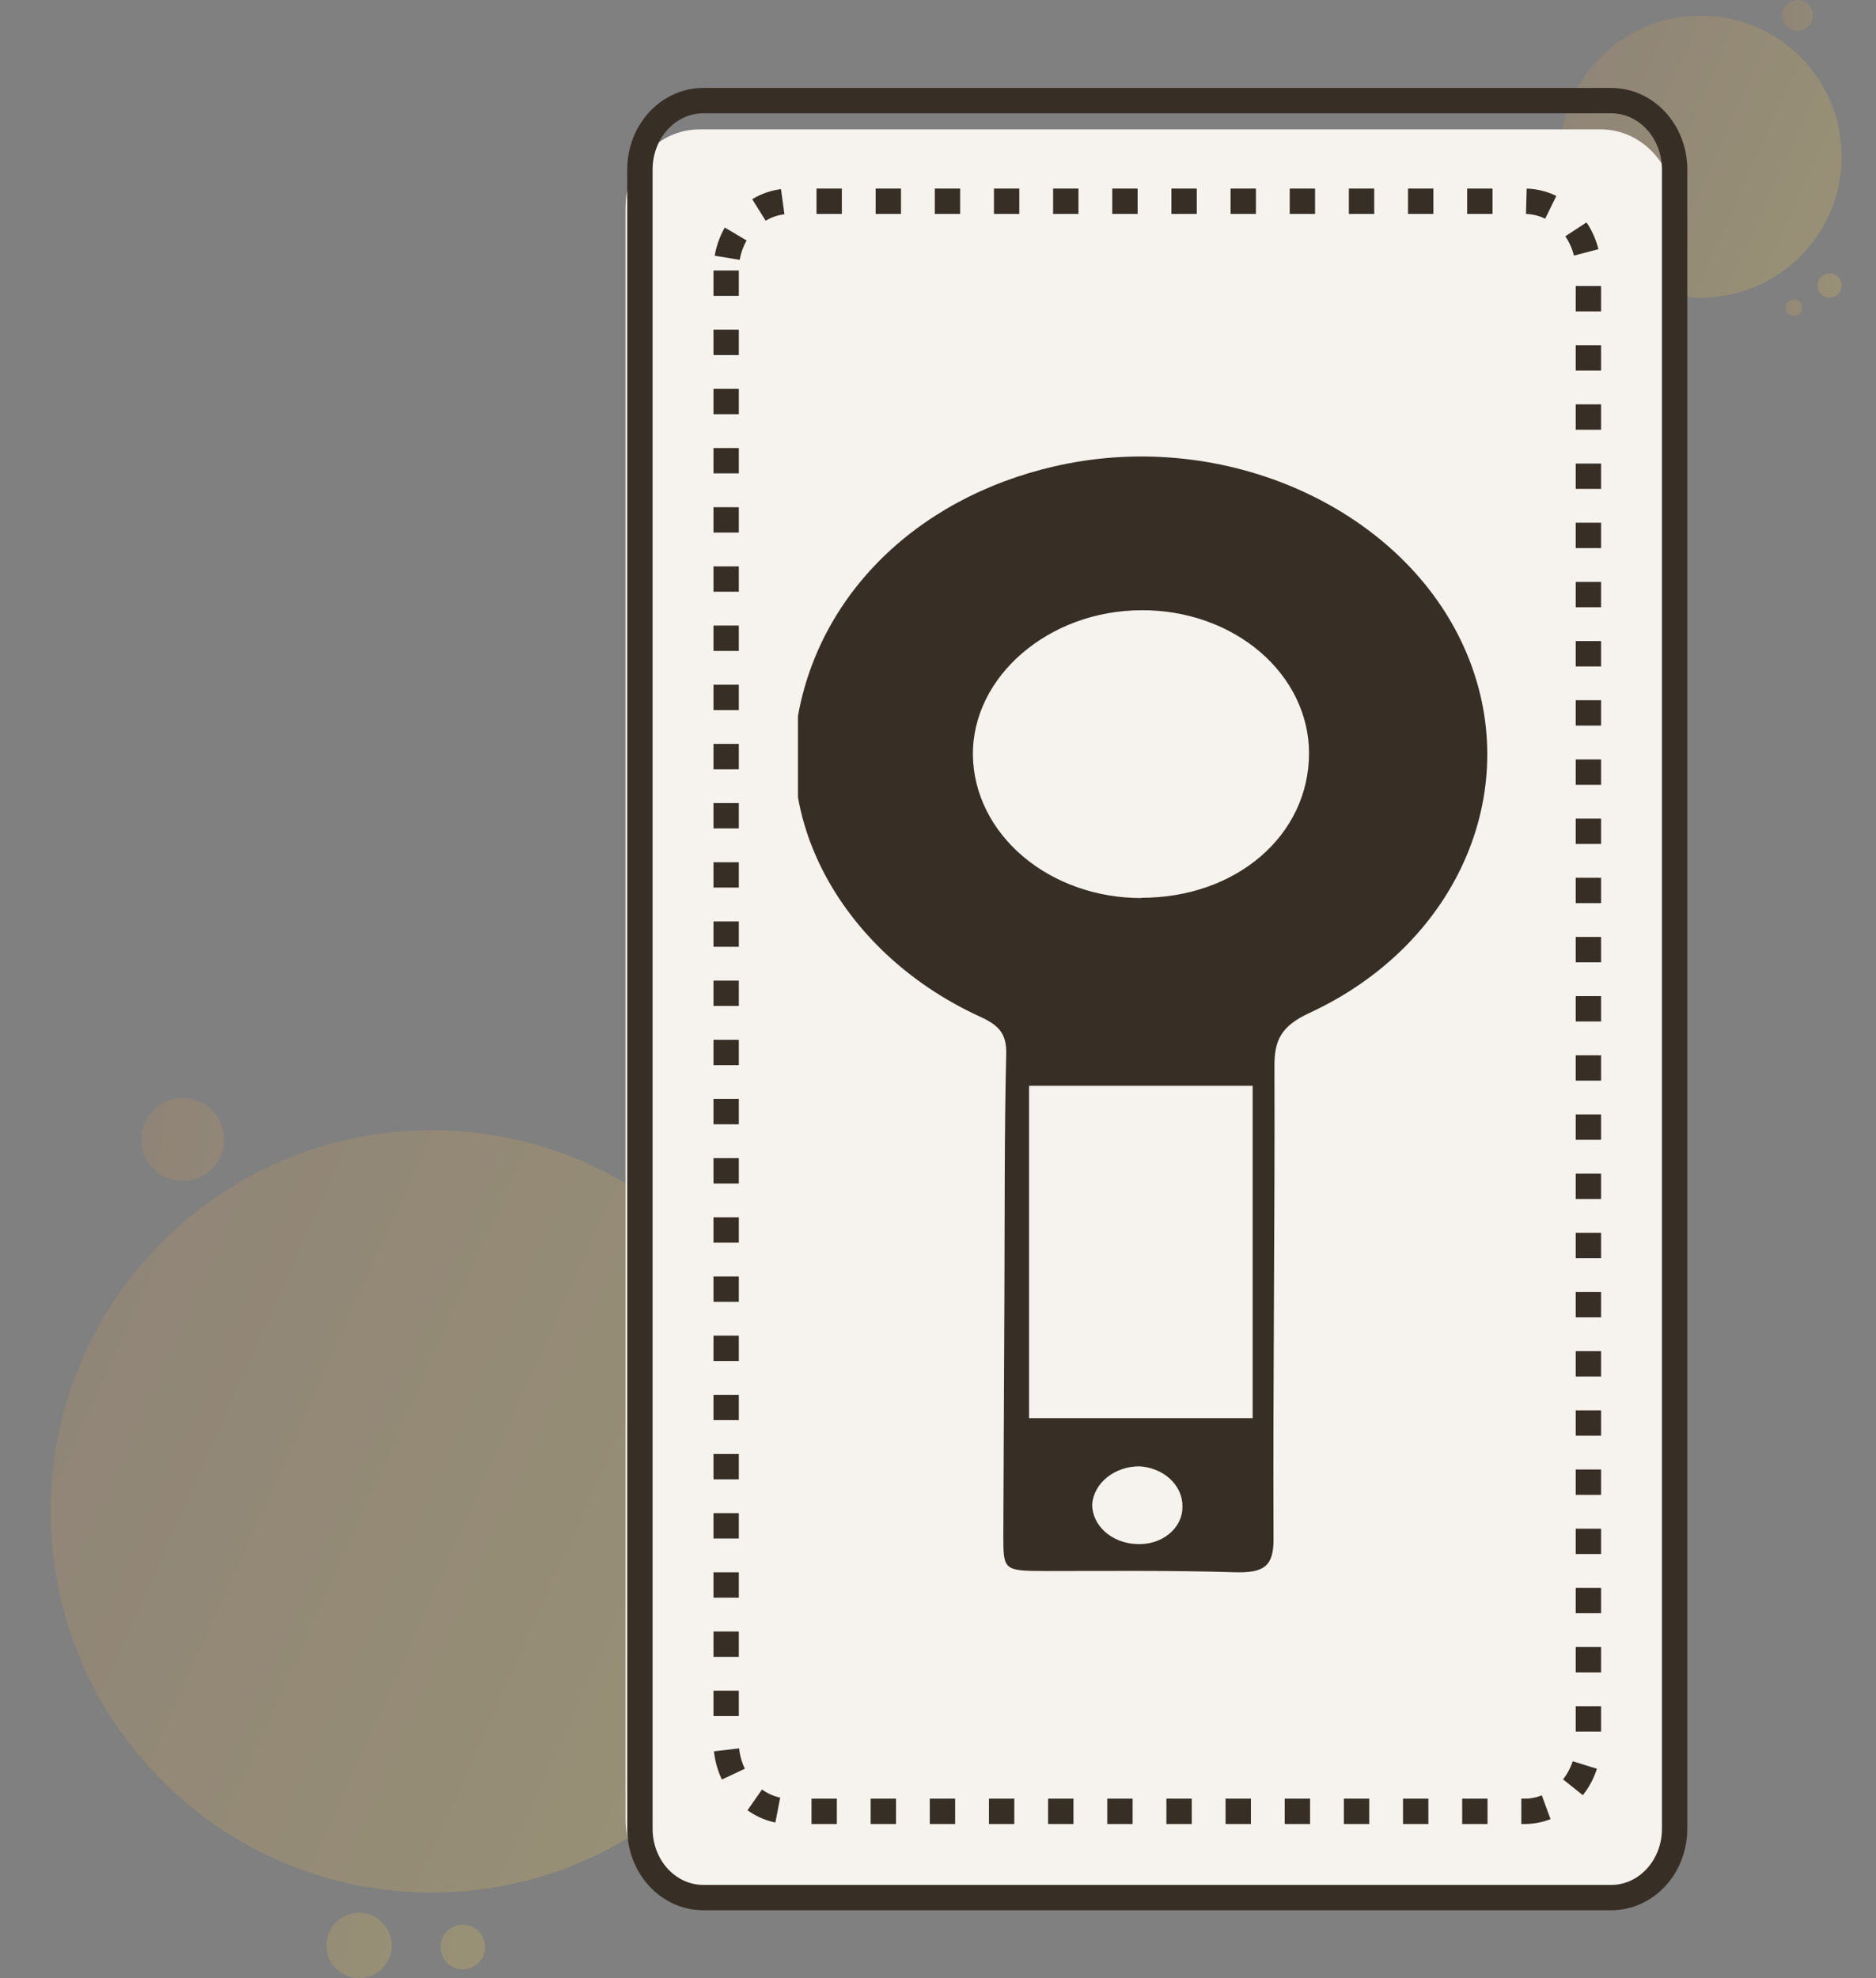 <svg width="111" height="117" viewBox="0 0 111 117" fill="none" xmlns="http://www.w3.org/2000/svg">
<rect x="0" y="0" width="111" height="117" fill="#808080" stroke="none"/>
<path opacity="0.4" d="M106.03 18.672C105.91 18.642 105.805 18.567 105.738 18.463C105.671 18.359 105.646 18.233 105.669 18.111C105.691 17.989 105.759 17.88 105.859 17.807C105.959 17.733 106.083 17.701 106.207 17.716C106.33 17.731 106.442 17.792 106.522 17.887C106.601 17.983 106.641 18.105 106.634 18.228C106.627 18.352 106.573 18.468 106.482 18.554C106.392 18.639 106.273 18.686 106.149 18.687C106.109 18.687 106.069 18.682 106.03 18.672ZM107.532 16.892C107.532 16.75 107.574 16.612 107.653 16.494C107.732 16.377 107.843 16.285 107.974 16.231C108.105 16.177 108.248 16.163 108.387 16.19C108.526 16.218 108.653 16.286 108.753 16.386C108.853 16.486 108.921 16.613 108.949 16.752C108.976 16.891 108.962 17.035 108.908 17.165C108.854 17.296 108.762 17.408 108.645 17.486C108.527 17.565 108.389 17.607 108.248 17.607C108.154 17.607 108.061 17.588 107.974 17.552C107.887 17.517 107.808 17.464 107.742 17.397C107.608 17.263 107.532 17.081 107.532 16.892ZM105.449 0.906C105.449 0.726 105.503 0.551 105.602 0.402C105.702 0.253 105.844 0.137 106.01 0.069C106.175 0 106.358 -0.018 106.533 0.018C106.709 0.053 106.871 0.139 106.997 0.266C107.124 0.393 107.21 0.555 107.245 0.73C107.28 0.906 107.261 1.089 107.193 1.254C107.124 1.42 107.008 1.561 106.859 1.661C106.709 1.76 106.534 1.813 106.355 1.813C106.236 1.813 106.118 1.789 106.008 1.744C105.898 1.698 105.798 1.631 105.714 1.547C105.63 1.463 105.563 1.363 105.518 1.253C105.472 1.143 105.449 1.025 105.449 0.906Z" fill="url(#paint0_linear_516_10212)"/>
<path opacity="0.4" d="M100.623 17.606C105.229 17.606 108.964 13.871 108.964 9.265C108.964 4.658 105.229 0.923 100.623 0.923C96.016 0.923 92.281 4.658 92.281 9.265C92.281 13.871 96.016 17.606 100.623 17.606Z" fill="url(#paint1_linear_516_10212)"/>
<path opacity="0.4" d="M25.543 111.937C37.993 111.937 48.086 101.845 48.086 89.395C48.086 76.945 37.993 66.852 25.543 66.852C13.093 66.852 3 76.945 3 89.395C3 101.845 13.093 111.937 25.543 111.937Z" fill="url(#paint2_linear_516_10212)"/>
<path opacity="0.4" d="M19.312 115.069C19.312 114.687 19.425 114.314 19.637 113.996C19.849 113.679 20.151 113.431 20.504 113.285C20.857 113.139 21.245 113.1 21.619 113.175C21.994 113.249 22.338 113.433 22.608 113.703C22.878 113.973 23.062 114.318 23.137 114.692C23.211 115.067 23.173 115.455 23.027 115.808C22.881 116.161 22.633 116.462 22.316 116.674C21.998 116.887 21.625 117 21.243 117C20.731 117 20.239 116.796 19.877 116.434C19.515 116.072 19.312 115.581 19.312 115.069ZM26.066 115.162C26.066 114.901 26.143 114.646 26.288 114.429C26.433 114.212 26.639 114.043 26.88 113.943C27.121 113.843 27.386 113.817 27.642 113.868C27.898 113.919 28.133 114.045 28.317 114.229C28.502 114.414 28.627 114.649 28.678 114.905C28.729 115.161 28.703 115.426 28.603 115.667C28.503 115.908 28.334 116.114 28.116 116.258C27.899 116.403 27.644 116.48 27.384 116.48C27.034 116.48 26.699 116.341 26.452 116.094C26.204 115.846 26.066 115.511 26.066 115.162ZM8.363 67.396C8.363 66.912 8.507 66.438 8.776 66.035C9.045 65.632 9.428 65.318 9.876 65.133C10.323 64.947 10.816 64.899 11.291 64.993C11.766 65.088 12.203 65.321 12.545 65.664C12.888 66.006 13.121 66.443 13.216 66.918C13.31 67.393 13.262 67.886 13.076 68.333C12.891 68.781 12.577 69.164 12.174 69.433C11.771 69.702 11.297 69.846 10.813 69.846C10.163 69.846 9.54 69.588 9.081 69.128C8.621 68.669 8.363 68.046 8.363 67.396Z" fill="url(#paint3_linear_516_10212)"/>
<path d="M37.012 12.304L37.012 107.586C37.012 110.155 38.971 112.238 41.388 112.238H94.707C97.124 112.238 99.083 110.155 99.083 107.586V12.304C99.083 9.735 97.124 7.653 94.707 7.653H41.388C38.971 7.653 37.012 9.735 37.012 12.304Z" fill="#F6F2ED"/>
<g clip-path="url(#clip0_516_10212)">
<path d="M86.674 38.395C83.1 30.267 72.979 25.53 63.208 27.411C54.699 29.064 48.505 34.871 47.194 42.461C46.001 49.379 50.406 56.674 57.999 60.139C59.103 60.644 59.538 61.13 59.538 62.257C59.423 67.037 59.453 71.82 59.43 76.6C59.407 81.327 59.385 86.052 59.365 90.777C59.365 92.909 59.365 92.909 61.919 92.922C65.628 92.922 69.34 92.879 73.044 92.995C74.787 93.051 75.352 92.632 75.352 91.072C75.314 81.73 75.437 72.389 75.406 63.047C75.406 61.527 75.791 60.691 77.499 59.904C86.381 55.782 90.255 46.52 86.674 38.395ZM67.243 91.326C66.538 91.3 65.872 91.042 65.383 90.605C64.895 90.168 64.621 89.585 64.62 88.979C64.668 88.372 64.981 87.802 65.497 87.385C66.013 86.968 66.693 86.733 67.401 86.728C68.105 86.766 68.765 87.037 69.243 87.484C69.72 87.93 69.978 88.518 69.963 89.124C69.967 89.426 69.898 89.725 69.761 90.003C69.624 90.281 69.421 90.531 69.165 90.738C68.909 90.945 68.607 91.104 68.276 91.205C67.945 91.306 67.594 91.347 67.243 91.326ZM74.118 83.879H60.888V64.221H74.118V83.879ZM67.524 53.118C64.908 53.12 62.396 52.236 60.532 50.658C58.668 49.081 57.602 46.936 57.565 44.689C57.503 40.015 62.062 36.094 67.566 36.094C68.863 36.089 70.148 36.304 71.347 36.727C72.546 37.149 73.637 37.772 74.556 38.558C75.474 39.344 76.203 40.278 76.7 41.307C77.198 42.336 77.453 43.439 77.453 44.553C77.449 49.402 73.156 53.108 67.524 53.104V53.118Z" fill="#372E26"/>
</g>
<path d="M37.863 10.025L37.863 108.165C37.863 110.414 39.541 112.238 41.611 112.238H95.337C97.407 112.238 99.085 110.414 99.085 108.165V10.025C99.085 7.775 97.407 5.952 95.337 5.952H41.611C39.541 5.952 37.863 7.775 37.863 10.025Z" stroke="#372E26" stroke-width="1.5"/>
<path d="M42.965 16L42.965 103.04C42.965 105.302 44.654 107.136 46.738 107.136H90.21C92.293 107.136 93.983 105.302 93.983 103.04V16C93.983 13.738 92.293 11.904 90.21 11.904H46.738C44.654 11.904 42.965 13.738 42.965 16Z" stroke="#372E26" stroke-width="1.5" stroke-dasharray="1.5 2"/>
<defs>
<linearGradient id="paint0_linear_516_10212" x1="105.396" y1="0.882" x2="112.026" y2="1.442" gradientUnits="userSpaceOnUse">
<stop stop-color="#A58969"/>
<stop offset="1" stop-color="#C7B664"/>
</linearGradient>
<linearGradient id="paint1_linear_516_10212" x1="92.027" y1="1.711" x2="118.421" y2="13.554" gradientUnits="userSpaceOnUse">
<stop stop-color="#A58969"/>
<stop offset="1" stop-color="#C7B664"/>
</linearGradient>
<linearGradient id="paint2_linear_516_10212" x1="2.312" y1="68.981" x2="73.644" y2="100.987" gradientUnits="userSpaceOnUse">
<stop stop-color="#A58969"/>
<stop offset="1" stop-color="#C7B664"/>
</linearGradient>
<linearGradient id="paint3_linear_516_10212" x1="8.053" y1="67.404" x2="45.559" y2="73.98" gradientUnits="userSpaceOnUse">
<stop stop-color="#A58969"/>
<stop offset="1" stop-color="#C7B664"/>
</linearGradient>
<clipPath id="clip0_516_10212">
<rect width="41.664" height="77.376" fill="white" transform="translate(47.215 21.257)"/>
</clipPath>
</defs>
</svg>
